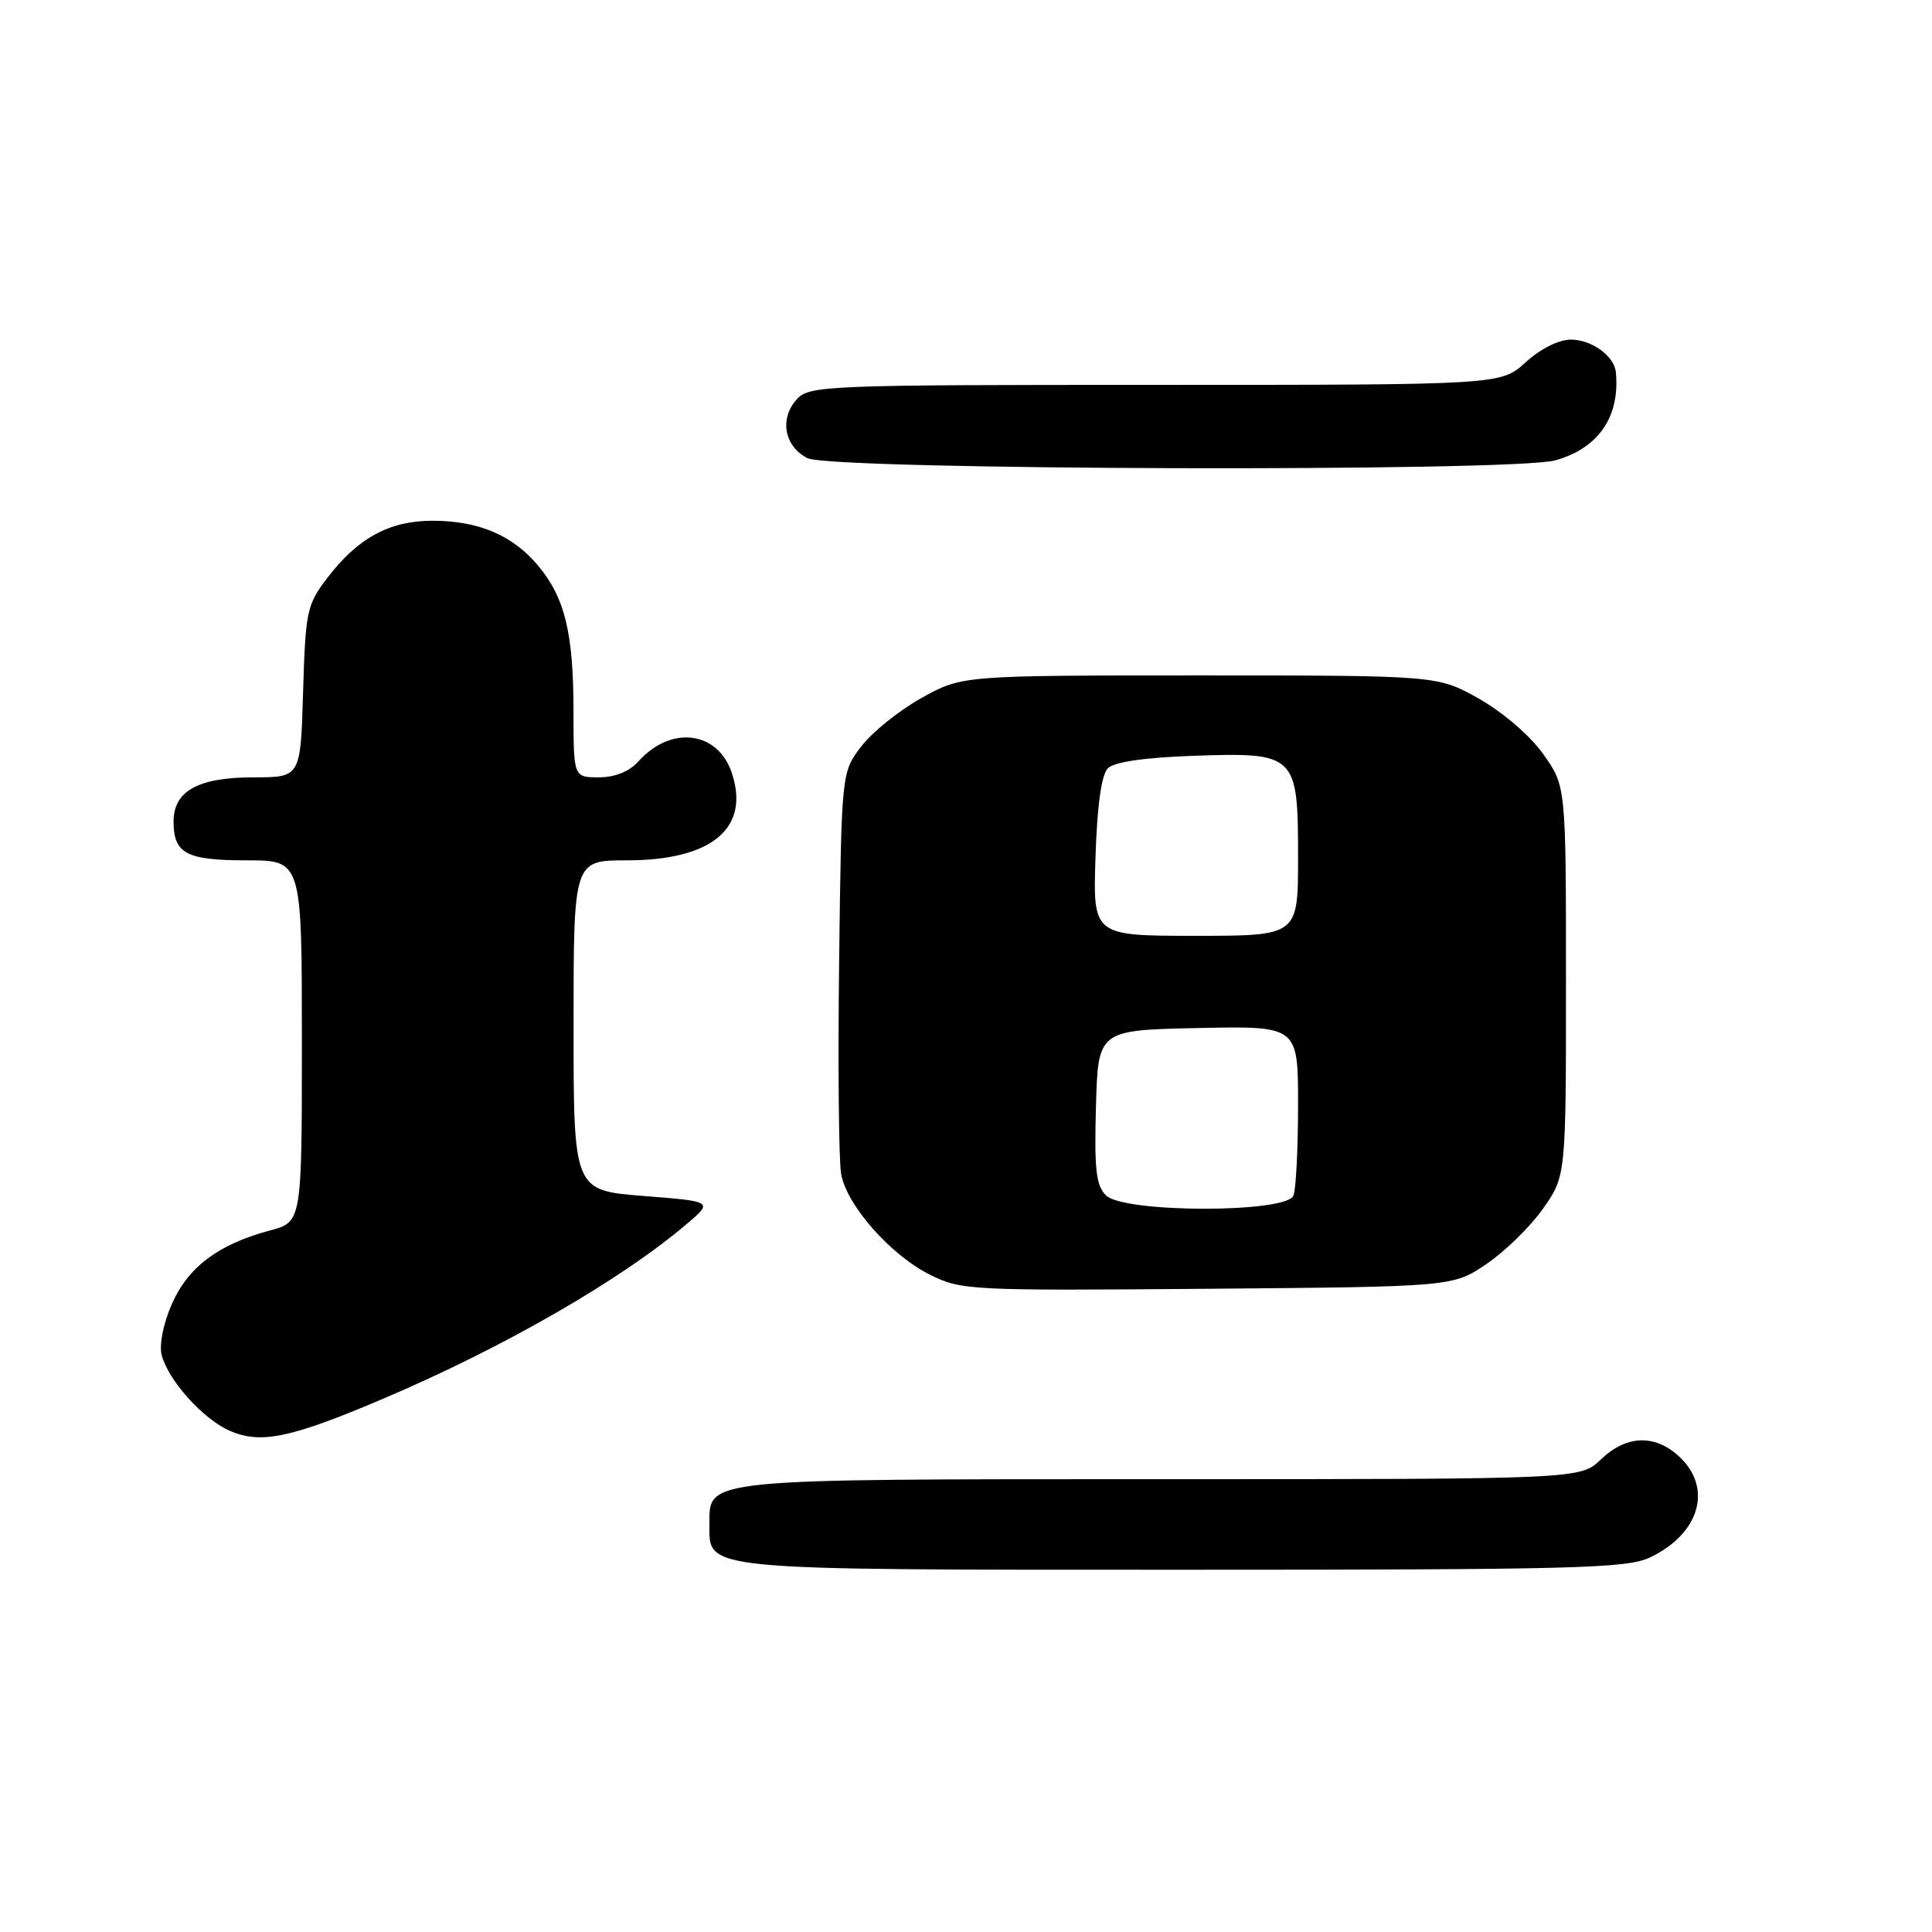 <?xml version="1.0" encoding="UTF-8" standalone="no"?>
<!DOCTYPE svg PUBLIC "-//W3C//DTD SVG 1.1//EN" "http://www.w3.org/Graphics/SVG/1.1/DTD/svg11.dtd" >
<svg xmlns="http://www.w3.org/2000/svg" xmlns:xlink="http://www.w3.org/1999/xlink" version="1.1" viewBox="0 0 256 256">
 <g >
 <path fill="currentColor"
d=" M 218.63 206.37 C 225.20 203.25 226.98 197.21 222.55 193.05 C 219.32 190.01 215.51 190.13 212.13 193.38 C 209.39 196.00 209.39 196.00 153.92 196.00 C 92.77 196.00 94.00 195.88 94.00 202.00 C 94.00 208.14 92.48 208.00 156.82 208.00 C 208.71 208.00 215.58 207.82 218.63 206.37 Z  M 50.77 185.34 C 66.75 178.54 82.29 169.60 91.00 162.18 C 94.50 159.20 94.50 159.20 85.25 158.47 C 76.00 157.74 76.00 157.74 76.00 135.87 C 76.00 114.00 76.00 114.00 83.05 114.00 C 94.29 114.00 99.40 109.77 96.98 102.45 C 95.14 96.86 88.92 96.07 84.60 100.88 C 83.38 102.24 81.49 103.00 79.35 103.00 C 76.00 103.00 76.00 103.00 75.99 94.25 C 75.99 83.83 74.84 79.16 71.26 74.90 C 67.89 70.90 63.39 69.00 57.28 69.00 C 51.59 69.01 47.41 71.29 43.37 76.58 C 40.66 80.12 40.48 80.99 40.16 91.67 C 39.83 103.00 39.83 103.00 33.64 103.00 C 26.27 103.00 23.00 104.80 23.00 108.86 C 23.00 113.11 24.68 114.00 32.70 114.00 C 40.00 114.00 40.00 114.00 40.00 137.96 C 40.00 161.92 40.00 161.92 35.75 163.05 C 28.97 164.86 24.95 167.86 22.79 172.75 C 21.66 175.30 21.08 178.17 21.41 179.51 C 22.26 182.87 26.90 188.05 30.45 189.59 C 34.56 191.38 38.53 190.55 50.77 185.34 Z  M 196.96 167.49 C 199.41 165.83 202.79 162.53 204.46 160.15 C 207.50 155.83 207.50 155.83 207.50 130.00 C 207.50 104.17 207.50 104.17 204.50 99.94 C 202.77 97.50 199.18 94.40 196.00 92.60 C 190.50 89.50 190.50 89.50 159.00 89.50 C 127.50 89.50 127.50 89.50 122.13 92.47 C 119.18 94.11 115.58 97.00 114.13 98.89 C 111.50 102.34 111.50 102.34 111.19 127.42 C 111.02 141.21 111.14 153.89 111.46 155.59 C 112.23 159.76 118.01 166.30 123.23 168.91 C 127.36 170.97 128.54 171.03 160.00 170.77 C 192.50 170.50 192.50 170.50 196.96 167.49 Z  M 206.07 61.00 C 211.80 59.41 214.67 55.24 214.11 49.32 C 213.91 47.18 210.90 45.00 208.15 45.00 C 206.54 45.00 204.12 46.22 202.16 48.00 C 198.88 51.00 198.88 51.00 153.09 51.00 C 109.24 51.00 107.24 51.08 105.57 52.92 C 103.25 55.48 103.92 59.16 107.00 60.71 C 110.14 62.30 200.46 62.56 206.07 61.00 Z  M 146.54 158.39 C 145.23 157.09 144.99 154.89 145.22 146.64 C 145.50 136.50 145.50 136.50 158.75 136.22 C 172.00 135.94 172.00 135.94 172.00 146.39 C 172.00 152.14 171.73 157.55 171.39 158.42 C 170.49 160.76 148.89 160.74 146.54 158.39 Z  M 145.16 113.55 C 145.38 106.72 145.95 102.65 146.80 101.80 C 147.64 100.96 151.65 100.38 158.11 100.15 C 171.76 99.68 172.00 99.92 172.00 113.65 C 172.00 124.00 172.00 124.00 158.41 124.00 C 144.82 124.00 144.82 124.00 145.16 113.55 Z "/>
</g>
</svg>